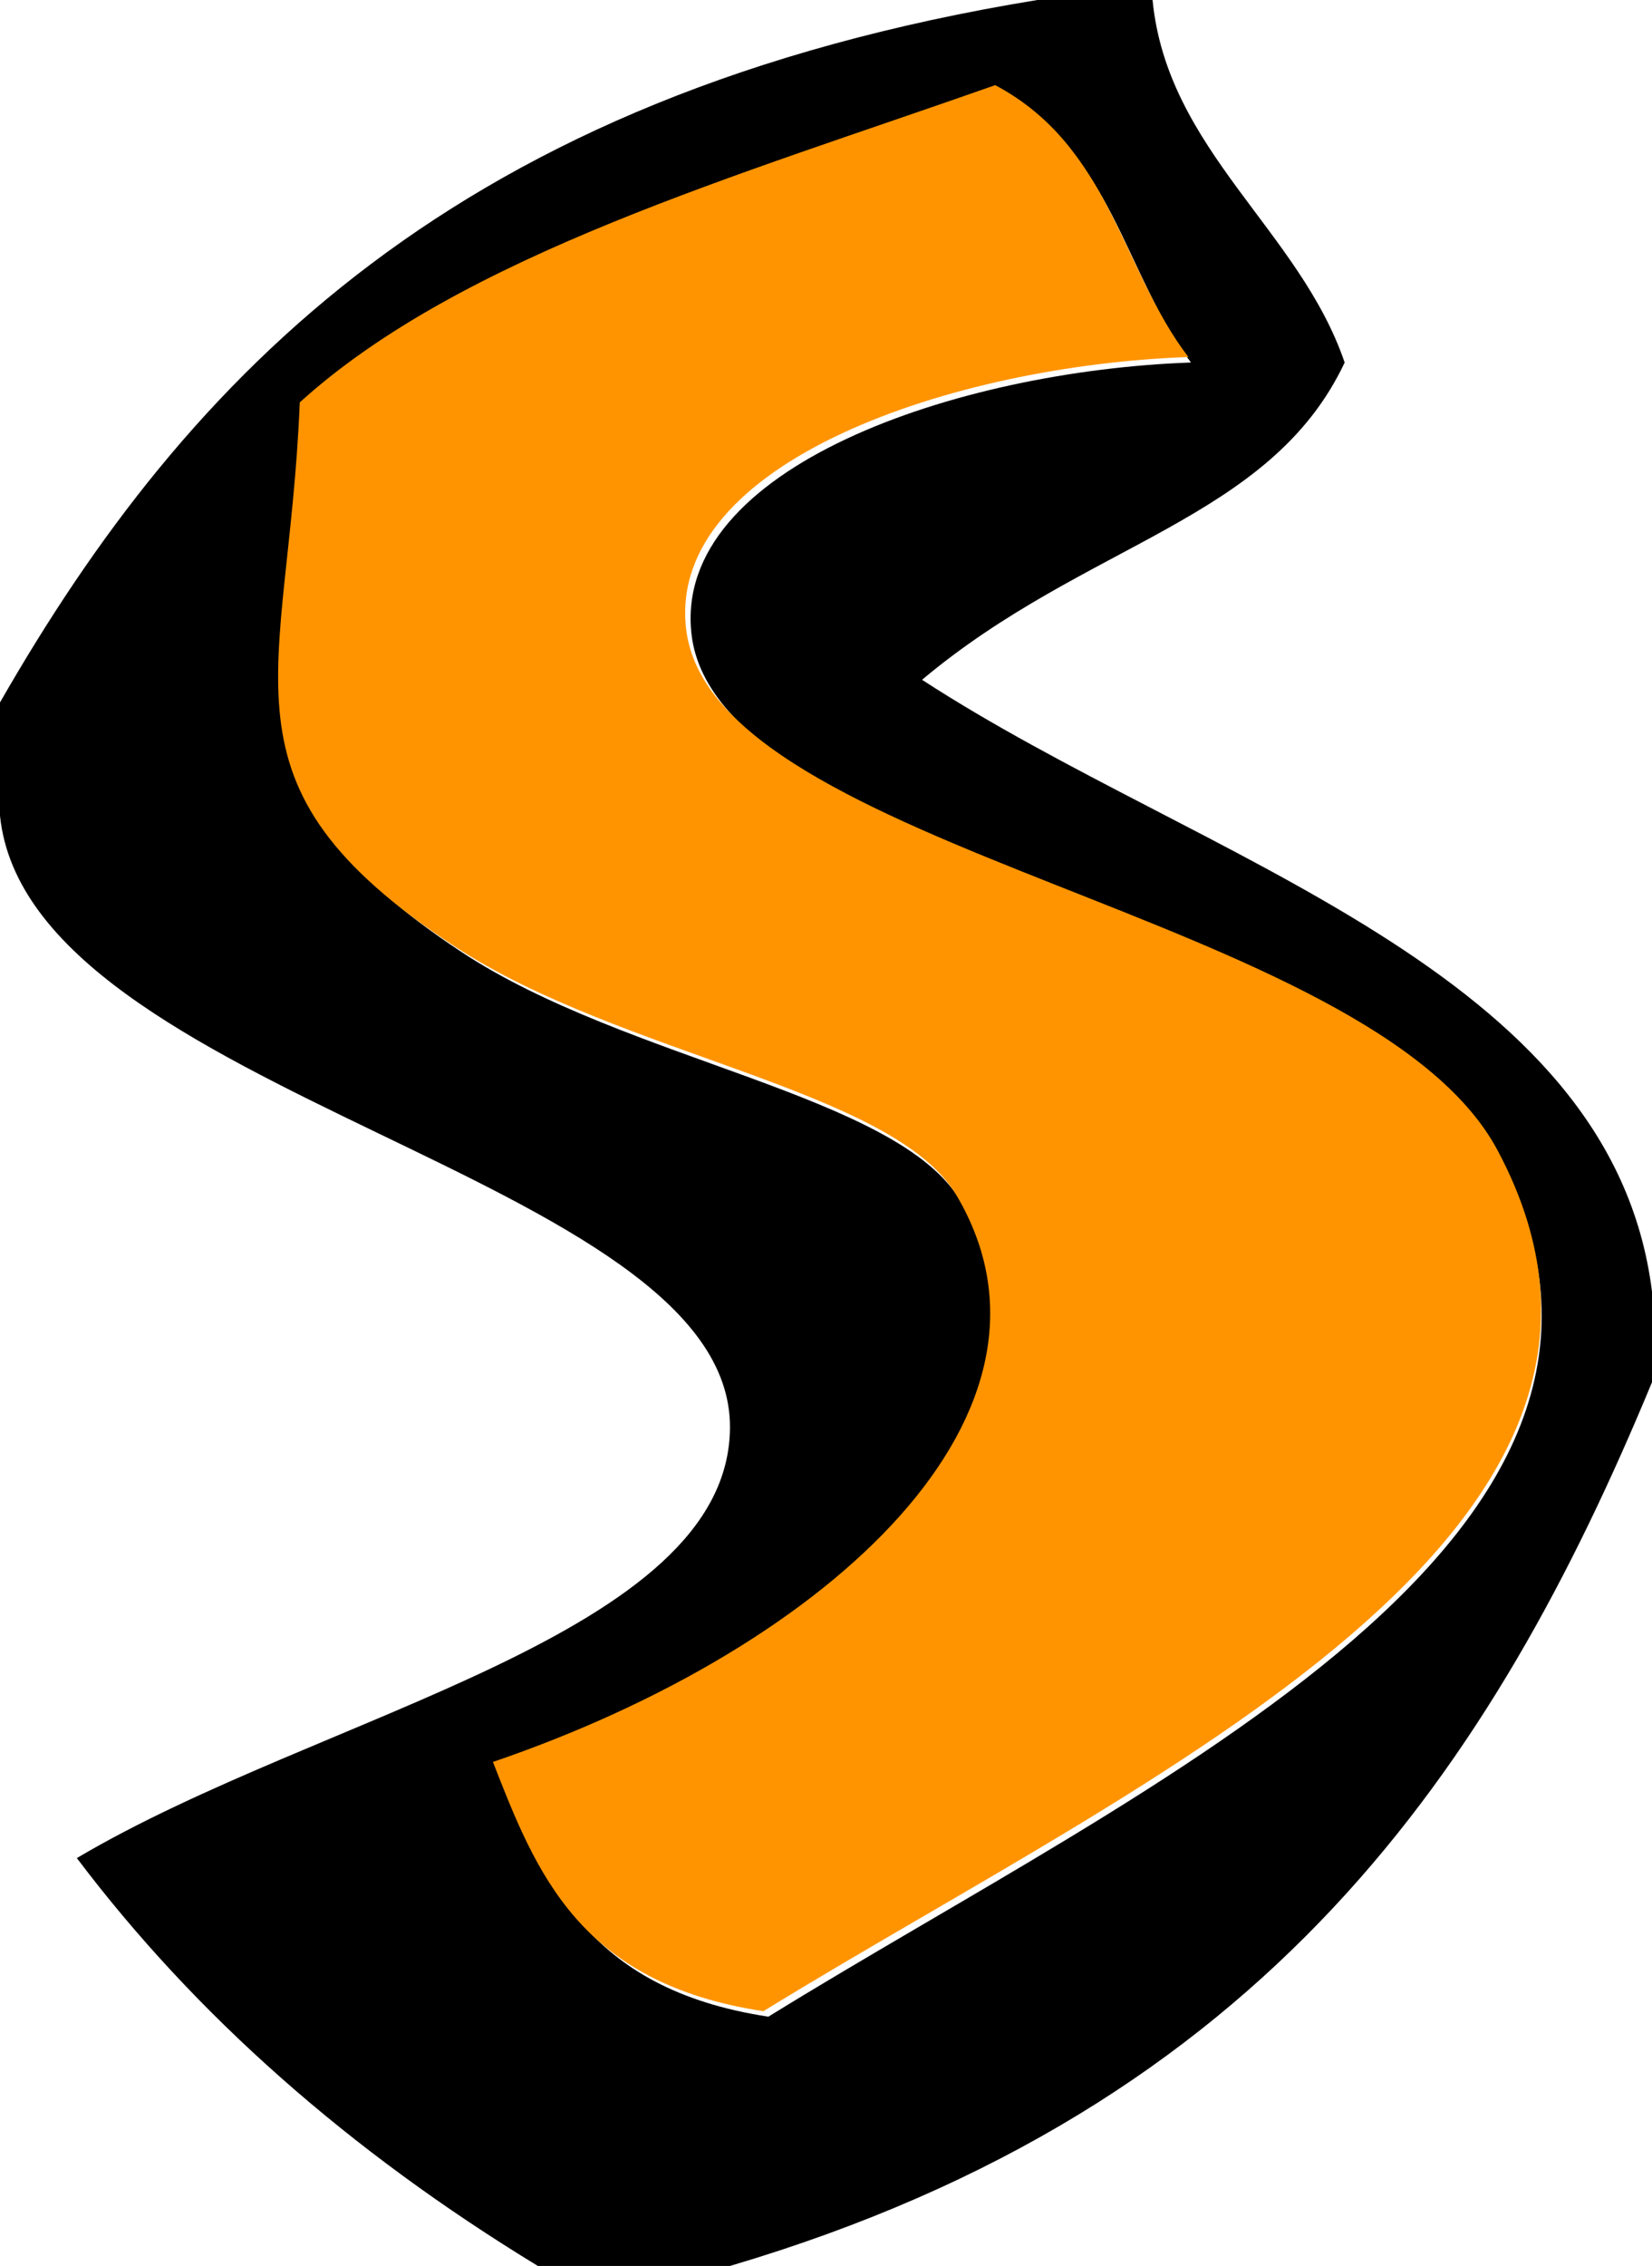 <svg version="1.1" xmlns="http://www.w3.org/2000/svg" xmlns:xlink="http://www.w3.org/1999/xlink" width="57.938" height="79.42" viewBox="0,0,57.938,79.42"><g transform="translate(-204.059,-150.885)"><g data-paper-data="{&quot;isPaintingLayer&quot;:true}" fill-rule="nonzero" stroke="none" stroke-width="0.794" stroke-linecap="butt" stroke-linejoin="miter" stroke-miterlimit="10" stroke-dasharray="" stroke-dashoffset="0" style="mix-blend-mode: normal"><path d="M240.439,150.885c1.347,0 2.695,0 4.042,0c0.511,5.259 5.162,8.076 6.737,12.707c-2.615,5.545 -9.062,6.284 -14.821,11.119c9.823,6.388 24.184,10.101 25.6,21.443c0,1.059 0,2.118 0,3.177c-5.555,13.404 -13.491,25.404 -32.337,30.974c-2.246,0 -4.491,0 -6.737,0c-6.628,-4.035 -12.02,-8.799 -16.169,-14.296c8.59,-5.088 22.869,-7.79 22.906,-15.09c0.044,-8.838 -24.59,-11.604 -25.601,-21.443c0,-1.324 0,-2.647 0,-3.971c6.582,-11.475 15.98,-21.29 36.38,-24.62zM214.838,165.18c-0.387,9.73 -3.224,13.365 5.39,19.061c5.809,3.842 15.323,5.004 17.516,8.736c4.44,7.554 -4.335,15.789 -16.169,19.855c1.506,3.877 3.006,7.758 9.432,8.736c13.343,-8.244 32.705,-16.825 25.6,-30.18c-4.417,-8.302 -27.387,-10.455 -28.295,-18.267c-0.682,-5.86 9.345,-9.245 17.516,-9.53c-2.358,-3.111 -2.732,-7.39 -6.737,-9.53c-8.978,3.18 -18.61,5.973 -24.253,11.119z" fill="#000000"/><path d="M238.962,153.869c4.027,2.14 4.404,6.42 6.775,9.53c-8.217,0.286 -18.301,3.67 -17.615,9.53c0.913,7.812 24.014,9.965 28.455,18.267c7.145,13.354 -12.326,21.936 -25.745,30.18c-6.462,-0.978 -7.97,-4.859 -9.485,-8.736c11.901,-4.066 20.725,-12.301 16.26,-19.855c-2.206,-3.732 -11.774,-4.895 -17.615,-8.736c-8.663,-5.696 -5.809,-9.331 -5.42,-19.061c5.675,-5.146 15.362,-7.939 24.39,-11.119z" fill="#ff9400"/></g></g></svg>